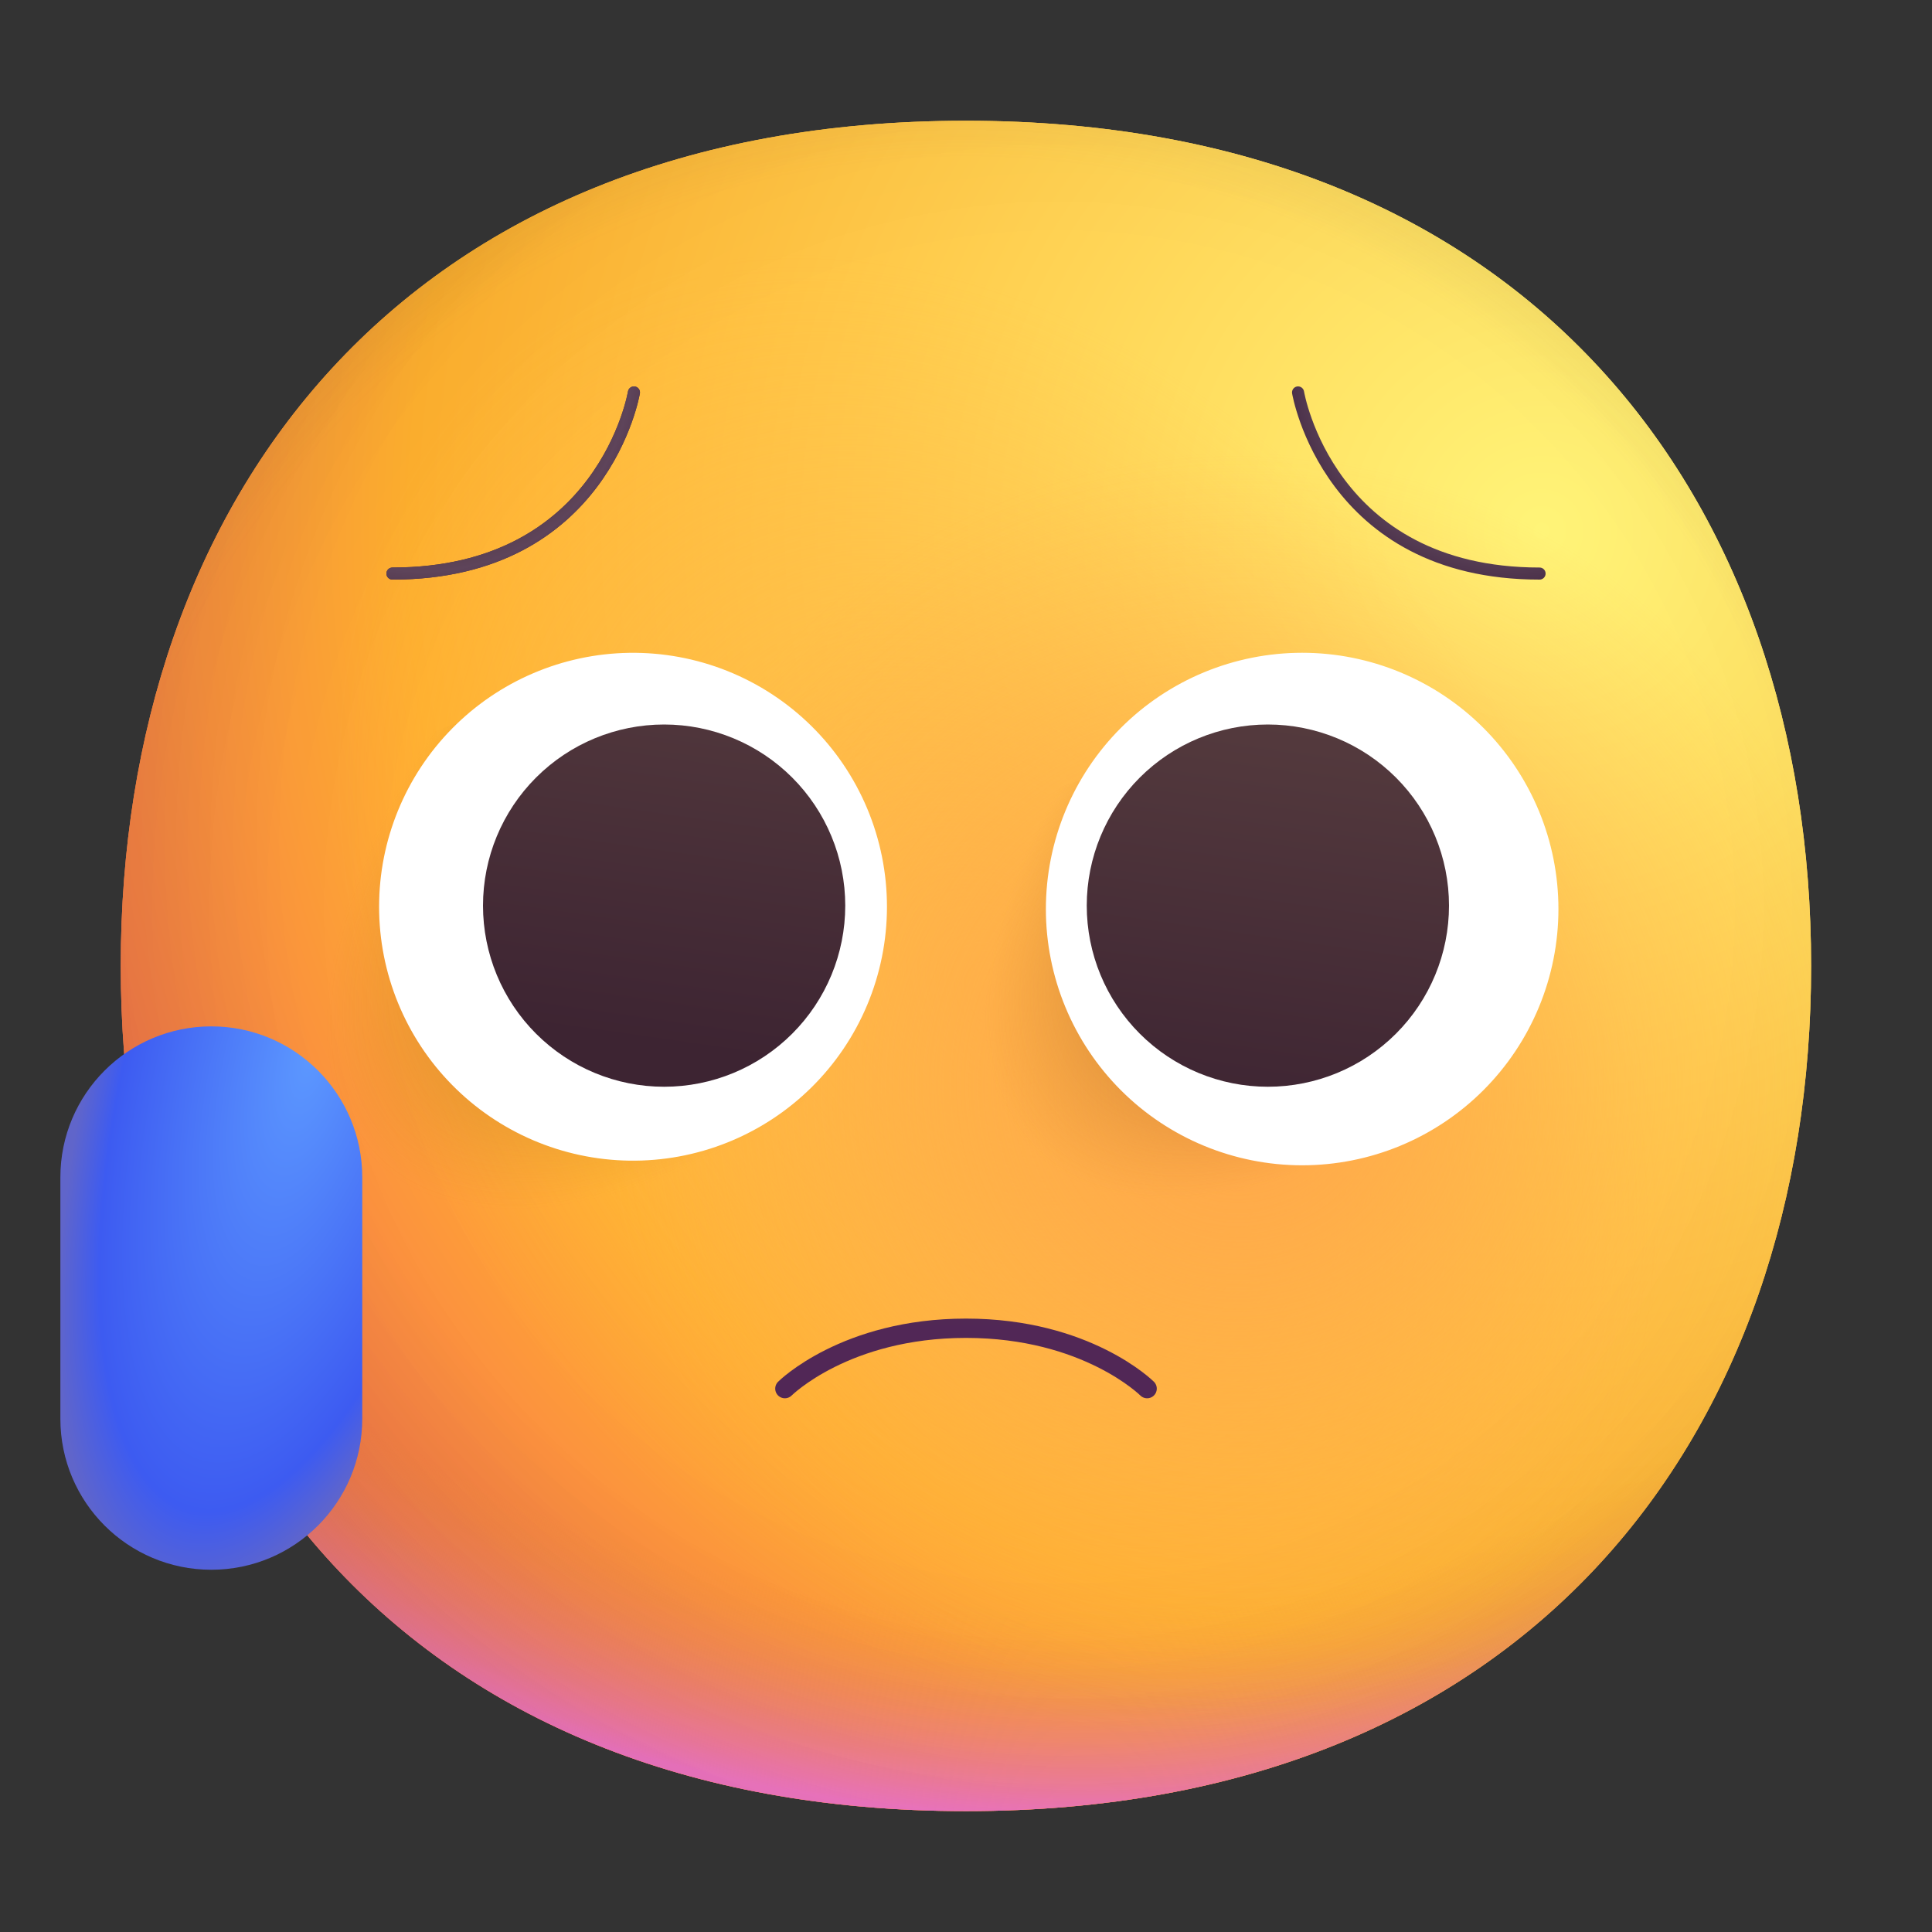 <svg width="200" height="200" viewBox="0 0 200 200" fill="none" xmlns="http://www.w3.org/2000/svg">
<rect x="0" y="0" width="200" height="200" fill="#333333" stroke="none"/>
<g clip-path="url(#clip0_20_269)">
<mask id="mask0_20_269" style="mask-type:luminance" maskUnits="userSpaceOnUse" x="0" y="0" width="200" height="200">
<path d="M0 0H200V200H0V0Z" fill="white"/>
</mask>
<g mask="url(#mask0_20_269)">
<path d="M99.994 187.487C158.331 187.487 187.487 148.312 187.487 99.987C187.487 51.675 158.331 12.5 99.987 12.5C41.656 12.5 12.5 51.675 12.5 99.994C12.5 148.312 41.65 187.487 99.994 187.487Z" fill="url(#paint0_radial_20_269)"/>
<path d="M99.994 187.487C158.331 187.487 187.487 148.312 187.487 99.987C187.487 51.675 158.331 12.5 99.987 12.5C41.656 12.5 12.5 51.675 12.5 99.994C12.5 148.312 41.65 187.487 99.994 187.487Z" fill="url(#paint1_radial_20_269)"/>
<path d="M99.994 187.487C158.331 187.487 187.487 148.312 187.487 99.987C187.487 51.675 158.331 12.5 99.987 12.5C41.656 12.5 12.5 51.675 12.5 99.994C12.5 148.312 41.65 187.487 99.994 187.487Z" fill="url(#paint2_radial_20_269)"/>
<path d="M99.994 187.487C158.331 187.487 187.487 148.312 187.487 99.987C187.487 51.675 158.331 12.5 99.987 12.5C41.656 12.5 12.5 51.675 12.5 99.994C12.5 148.312 41.65 187.487 99.994 187.487Z" fill="url(#paint3_radial_20_269)" fill-opacity="0.6"/>
<path d="M99.994 187.487C158.331 187.487 187.487 148.312 187.487 99.987C187.487 51.675 158.331 12.5 99.987 12.5C41.656 12.5 12.5 51.675 12.5 99.994C12.5 148.312 41.65 187.487 99.994 187.487Z" fill="url(#paint4_radial_20_269)"/>
<path d="M99.994 187.487C158.331 187.487 187.487 148.312 187.487 99.987C187.487 51.675 158.331 12.5 99.987 12.5C41.656 12.5 12.5 51.675 12.5 99.994C12.5 148.312 41.65 187.487 99.994 187.487Z" fill="url(#paint5_radial_20_269)"/>
<path d="M99.994 187.487C158.331 187.487 187.487 148.312 187.487 99.987C187.487 51.675 158.331 12.5 99.987 12.5C41.656 12.5 12.5 51.675 12.5 99.994C12.5 148.312 41.65 187.487 99.994 187.487Z" fill="url(#paint6_radial_20_269)"/>
<path d="M99.994 187.487C158.331 187.487 187.487 148.312 187.487 99.987C187.487 51.675 158.331 12.5 99.987 12.5C41.656 12.5 12.5 51.675 12.5 99.994C12.5 148.312 41.65 187.487 99.994 187.487Z" fill="url(#paint7_radial_20_269)"/>
<path d="M56.356 131.837C72.486 131.837 85.562 118.761 85.562 102.631C85.562 86.501 72.486 73.425 56.356 73.425C40.226 73.425 27.15 86.501 27.15 102.631C27.15 118.761 40.226 131.837 56.356 131.837Z" fill="url(#paint8_radial_20_269)"/>
<path d="M120.275 132.419C134.924 132.419 146.8 120.543 146.8 105.894C146.8 91.244 134.924 79.369 120.275 79.369C105.626 79.369 93.75 91.244 93.75 105.894C93.75 120.543 105.626 132.419 120.275 132.419Z" fill="url(#paint9_radial_20_269)"/>
<path d="M65.125 120.15C68.611 120.204 72.072 119.564 75.308 118.267C78.544 116.97 81.49 115.043 83.974 112.596C86.459 110.15 88.431 107.235 89.778 104.019C91.124 100.803 91.818 97.352 91.818 93.866C91.818 90.379 91.124 86.928 89.778 83.712C88.431 80.497 86.459 77.581 83.974 75.135C81.49 72.689 78.544 70.761 75.308 69.464C72.072 68.168 68.611 67.528 65.125 67.581C58.224 67.688 51.642 70.504 46.799 75.421C41.957 80.339 39.243 86.964 39.243 93.866C39.243 100.767 41.957 107.392 46.799 112.31C51.642 117.228 58.224 120.044 65.125 120.15ZM134.8 120.631C138.284 120.631 141.733 119.945 144.952 118.612C148.17 117.279 151.095 115.325 153.558 112.861C156.021 110.398 157.975 107.474 159.309 104.255C160.642 101.036 161.328 97.587 161.328 94.103C161.328 90.619 160.642 87.17 159.309 83.951C157.975 80.733 156.021 77.808 153.558 75.345C151.095 72.882 148.17 70.927 144.952 69.594C141.733 68.261 138.284 67.575 134.8 67.575C127.763 67.575 121.015 70.37 116.039 75.346C111.064 80.321 108.269 87.07 108.269 94.106C108.269 101.143 111.064 107.891 116.039 112.867C121.015 117.842 127.763 120.631 134.8 120.631Z" fill="white"/>
<path d="M68.75 112.5C73.723 112.5 78.492 110.525 82.008 107.008C85.525 103.492 87.5 98.723 87.5 93.75C87.5 88.777 85.525 84.008 82.008 80.492C78.492 76.975 73.723 75 68.75 75C63.777 75 59.008 76.975 55.492 80.492C51.975 84.008 50 88.777 50 93.75C50 98.723 51.975 103.492 55.492 107.008C59.008 110.525 63.777 112.5 68.75 112.5Z" fill="url(#paint10_linear_20_269)"/>
<path d="M131.25 112.5C136.223 112.5 140.992 110.525 144.508 107.008C148.025 103.492 150 98.723 150 93.75C150 88.777 148.025 84.008 144.508 80.492C140.992 76.975 136.223 75 131.25 75C126.277 75 121.508 76.975 117.992 80.492C114.475 84.008 112.5 88.777 112.5 93.75C112.5 98.723 114.475 103.492 117.992 107.008C121.508 110.525 126.277 112.5 131.25 112.5Z" fill="url(#paint11_linear_20_269)"/>
<path d="M65.625 40.625C65.625 40.625 62.5 59.375 40.625 59.375" stroke="url(#paint12_linear_20_269)" stroke-width="1.25" stroke-linecap="round" stroke-linejoin="round"/>
<path d="M65.625 40.625C65.625 40.625 62.5 59.375 40.625 59.375" stroke="url(#paint13_radial_20_269)" stroke-width="1.25" stroke-linecap="round" stroke-linejoin="round"/>
<path d="M134.375 40.625C134.375 40.625 137.5 59.375 159.375 59.375" stroke="url(#paint14_radial_20_269)" stroke-width="1.25" stroke-linecap="round" stroke-linejoin="round"/>
<path d="M81.25 143.75C81.25 143.75 87.5 137.5 100 137.5C112.5 137.5 118.75 143.75 118.75 143.75" stroke="url(#paint15_linear_20_269)" stroke-width="2" stroke-linecap="round"/>
<path d="M37.5 121.875C37.5 113.246 30.504 106.25 21.875 106.25C13.246 106.25 6.25 113.246 6.25 121.875V146.875C6.25 155.504 13.246 162.5 21.875 162.5C30.504 162.5 37.5 155.504 37.5 146.875V121.875Z" fill="url(#paint16_radial_20_269)"/>
</g>
</g>
<defs>
<radialGradient id="paint0_radial_20_269" cx="0" cy="0" r="1" gradientUnits="userSpaceOnUse" gradientTransform="translate(159.376 56.247) rotate(132.839) scale(234.396)">
<stop stop-color="#FFF478"/>
<stop offset="0.475" stop-color="#FFB02E"/>
<stop offset="1" stop-color="#F70A8D"/>
</radialGradient>
<radialGradient id="paint1_radial_20_269" cx="0" cy="0" r="1" gradientUnits="userSpaceOnUse" gradientTransform="translate(159.368 56.254) rotate(131.878) scale(243.429)">
<stop stop-color="#FFF478"/>
<stop offset="0.475" stop-color="#FFB02E"/>
<stop offset="1" stop-color="#F70A8D"/>
</radialGradient>
<radialGradient id="paint2_radial_20_269" cx="0" cy="0" r="1" gradientUnits="userSpaceOnUse" gradientTransform="translate(99.996 78.123) rotate(101.31) scale(111.541 142.863)">
<stop offset="0.788" stop-color="#F59639" stop-opacity="0"/>
<stop offset="0.973" stop-color="#FF7DCE"/>
</radialGradient>
<radialGradient id="paint3_radial_20_269" cx="0" cy="0" r="1" gradientUnits="userSpaceOnUse" gradientTransform="translate(112.5 87.5) rotate(135) scale(256.326)">
<stop offset="0.315" stop-opacity="0"/>
<stop offset="1"/>
</radialGradient>
<radialGradient id="paint4_radial_20_269" cx="0" cy="0" r="1" gradientUnits="userSpaceOnUse" gradientTransform="translate(100 106.255) rotate(77.692) scale(175.918)">
<stop offset="0.508" stop-color="#7D6133" stop-opacity="0"/>
<stop offset="1" stop-color="#715B32"/>
</radialGradient>
<radialGradient id="paint5_radial_20_269" cx="0" cy="0" r="1" gradientUnits="userSpaceOnUse" gradientTransform="translate(103.125 103.125) rotate(55.713) scale(83.209 60.315)">
<stop stop-color="#FFB849"/>
<stop offset="1" stop-color="#FFB847" stop-opacity="0"/>
</radialGradient>
<radialGradient id="paint6_radial_20_269" cx="0" cy="0" r="1" gradientUnits="userSpaceOnUse" gradientTransform="translate(128.125 112.5) rotate(9.866) scale(72.954)">
<stop stop-color="#FFA64B"/>
<stop offset="0.9" stop-color="#FFAE46" stop-opacity="0"/>
</radialGradient>
<radialGradient id="paint7_radial_20_269" cx="0" cy="0" r="1" gradientUnits="userSpaceOnUse" gradientTransform="translate(109.375 93.752) rotate(43.971) scale(369.081)">
<stop offset="0.185" stop-opacity="0"/>
<stop offset="1" stop-opacity="0.4"/>
</radialGradient>
<radialGradient id="paint8_radial_20_269" cx="0" cy="0" r="1" gradientUnits="userSpaceOnUse" gradientTransform="translate(79.074 79.909) rotate(135) scale(56.911 29.455)">
<stop stop-color="#392108"/>
<stop offset="1" stop-color="#C87928" stop-opacity="0"/>
</radialGradient>
<radialGradient id="paint9_radial_20_269" cx="0" cy="0" r="1" gradientUnits="userSpaceOnUse" gradientTransform="translate(140.904 85.261) rotate(135) scale(47.935 27.06)">
<stop stop-color="#392108"/>
<stop offset="1" stop-color="#C87928" stop-opacity="0"/>
</radialGradient>
<linearGradient id="paint10_linear_20_269" x1="103.125" y1="68.75" x2="96.875" y2="112.5" gradientUnits="userSpaceOnUse">
<stop stop-color="#553B3E"/>
<stop offset="1" stop-color="#3D2432"/>
</linearGradient>
<linearGradient id="paint11_linear_20_269" x1="103.125" y1="68.75" x2="96.875" y2="112.5" gradientUnits="userSpaceOnUse">
<stop stop-color="#553B3E"/>
<stop offset="1" stop-color="#3D2432"/>
</linearGradient>
<linearGradient id="paint12_linear_20_269" x1="59.375" y1="37.5" x2="59.375" y2="46.875" gradientUnits="userSpaceOnUse">
<stop offset="0.03" stop-color="#524049"/>
<stop offset="1" stop-color="#4A2C42"/>
</linearGradient>
<radialGradient id="paint13_radial_20_269" cx="0" cy="0" r="1" gradientUnits="userSpaceOnUse" gradientTransform="translate(43.75 37.5) rotate(54.462) scale(26.882)">
<stop offset="0.542" stop-color="#493032"/>
<stop offset="0.807" stop-color="#5E445A"/>
<stop offset="0.955" stop-color="#4A2C42"/>
</radialGradient>
<radialGradient id="paint14_radial_20_269" cx="0" cy="0" r="1" gradientUnits="userSpaceOnUse" gradientTransform="translate(156.25 37.504) rotate(125.538) scale(26.882)">
<stop stop-color="#C2B4B5"/>
<stop offset="0.887" stop-color="#462B45"/>
<stop offset="1" stop-color="#4A2C42"/>
</radialGradient>
<linearGradient id="paint15_linear_20_269" x1="100" y1="125" x2="100" y2="137.5" gradientUnits="userSpaceOnUse">
<stop stop-color="#4F3C43"/>
<stop offset="1" stop-color="#512756"/>
</linearGradient>
<radialGradient id="paint16_radial_20_269" cx="0" cy="0" r="1" gradientUnits="userSpaceOnUse" gradientTransform="translate(32.294 108.804) rotate(104.88) scale(60.847 23.106)">
<stop stop-color="#5C98FF"/>
<stop offset="0.806" stop-color="#3D5BF1"/>
<stop offset="0.962" stop-color="#6065CA"/>
</radialGradient>
<clipPath id="clip0_20_269">
<rect width="200" height="200" fill="white"/>
</clipPath>
</defs>
</svg>

